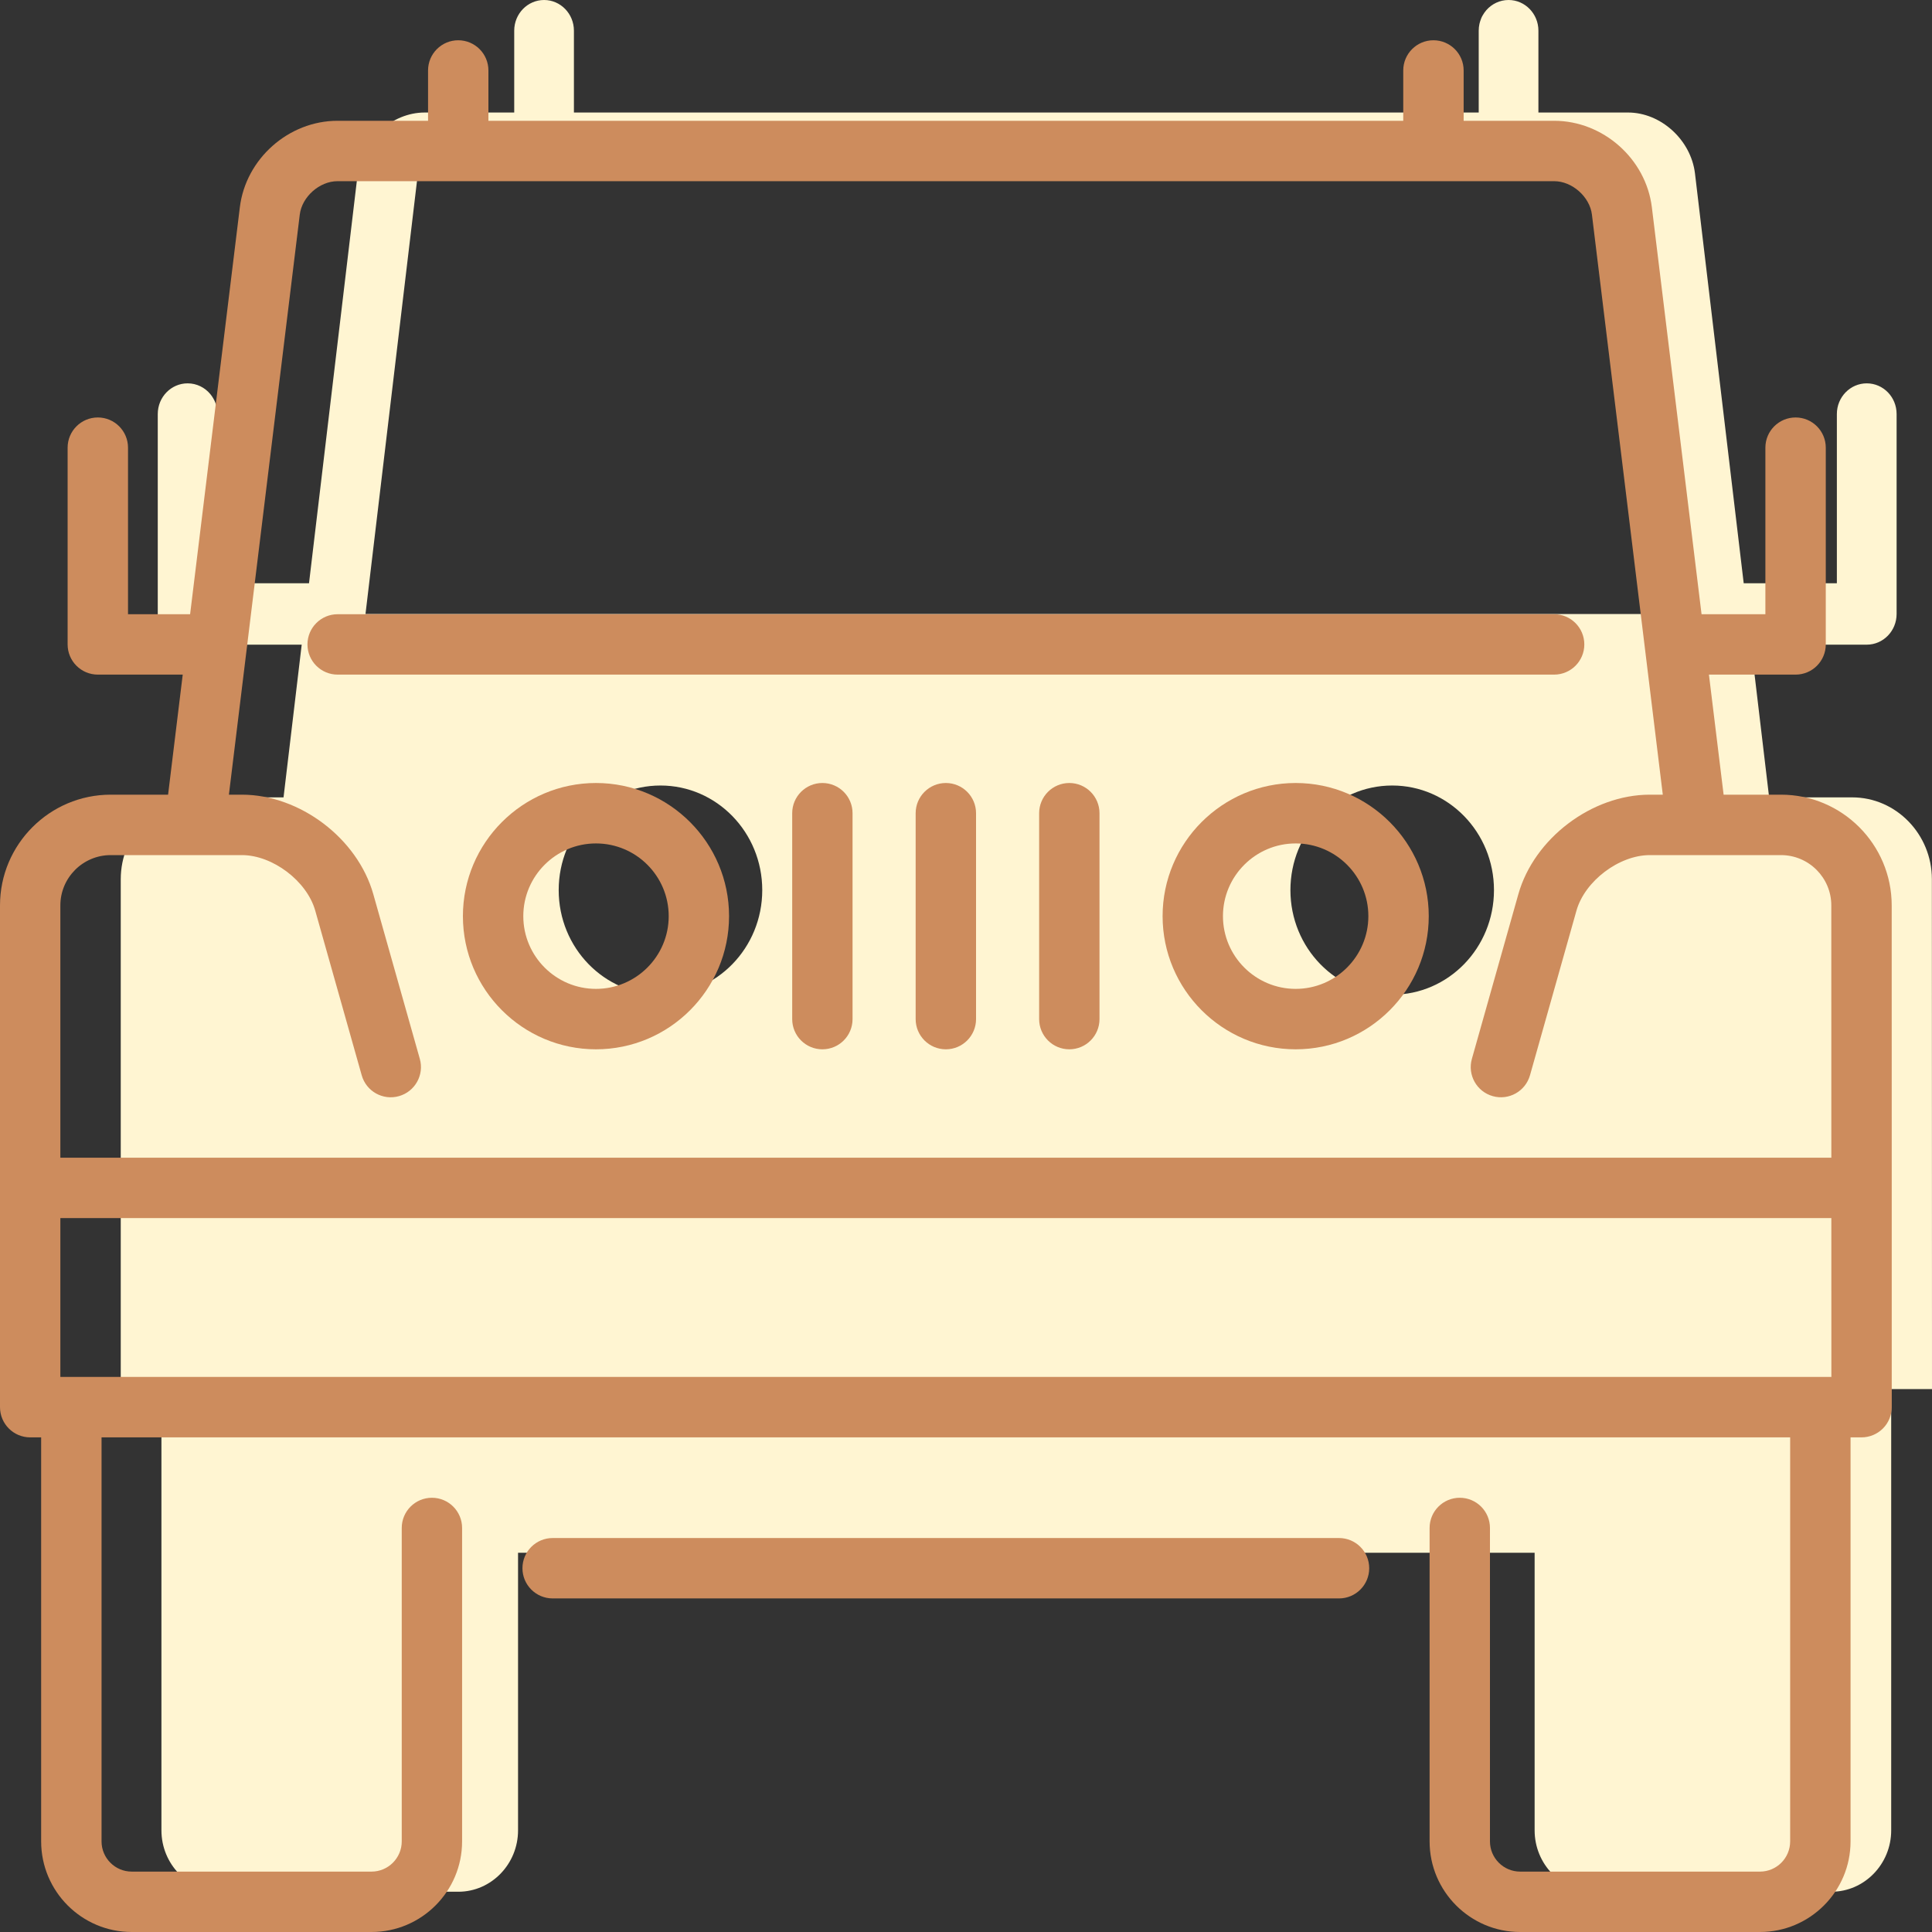 <svg width="50" height="50" viewBox="0 0 50 50" fill="none" xmlns="http://www.w3.org/2000/svg">
<rect x="0" y="0" width="50" height="50" fill="#333333" stroke="none"/>
<path fill-rule="evenodd" clip-rule="evenodd" d="M14.081 0C13.654 0 13.308 0.356 13.308 0.794V2.912H10.99C10.141 2.912 9.361 3.621 9.258 4.489L7.997 15.095L5.628 15.095V10.715C5.628 10.52 5.559 10.341 5.445 10.202C5.304 10.03 5.092 9.921 4.856 9.921C4.429 9.921 4.083 10.276 4.083 10.715V15.89C4.083 15.958 4.091 16.024 4.107 16.087C4.119 16.134 4.135 16.18 4.154 16.223C4.24 16.414 4.398 16.563 4.591 16.636L4.64 16.652L4.679 16.663C4.736 16.677 4.795 16.684 4.856 16.684H7.808L7.338 20.636L5.185 20.636C4.052 20.636 3.125 21.589 3.125 22.754V35.949H4.178V47.37C4.178 48.243 4.874 48.958 5.723 48.958H11.862C12.713 48.958 13.407 48.243 13.407 47.37V40.185H39.716V47.37C39.716 48.243 40.411 48.958 41.261 48.958H47.399C48.249 48.958 48.944 48.243 48.944 47.37V35.949H50L49.997 22.754C49.997 21.589 49.07 20.636 47.936 20.636L45.785 20.636L45.316 16.684H48.311C48.739 16.684 49.084 16.328 49.084 15.889V10.715C49.084 10.276 48.739 9.921 48.311 9.921C47.885 9.921 47.538 10.276 47.538 10.715V15.095H45.127L43.866 4.489C43.762 3.621 42.983 2.912 42.134 2.912H39.814V0.794C39.814 0.356 39.468 0 39.042 0C38.814 0 38.61 0.101 38.468 0.261C38.431 0.304 38.397 0.352 38.369 0.402C38.355 0.427 38.342 0.452 38.332 0.478C38.322 0.502 38.313 0.527 38.306 0.552L38.288 0.618C38.276 0.675 38.269 0.734 38.269 0.794V2.912H14.853V0.794C14.853 0.356 14.507 0 14.081 0ZM43.665 15.89L42.332 4.683C42.324 4.612 42.203 4.501 42.133 4.501H10.99C10.921 4.501 10.8 4.611 10.792 4.682L9.459 15.89H43.665ZM17.093 25.743C18.548 25.743 19.727 24.531 19.727 23.036C19.727 21.541 18.548 20.329 17.093 20.329C15.638 20.329 14.459 21.541 14.459 23.036C14.459 24.531 15.638 25.743 17.093 25.743ZM38.664 23.036C38.664 24.531 37.485 25.743 36.03 25.743C34.575 25.743 33.396 24.531 33.396 23.036C33.396 21.541 34.575 20.329 36.03 20.329C37.485 20.329 38.664 21.541 38.664 23.036Z" fill="#FFF5D2"/>
<path d="M48.958 30.743C48.958 30.738 48.958 30.733 48.958 30.728L48.957 23.432C48.957 21.852 47.672 20.566 46.092 20.566H44.607L44.227 17.459H46.47C46.901 17.459 47.251 17.109 47.251 16.677V11.586C47.251 11.154 46.901 10.804 46.47 10.804C46.038 10.804 45.688 11.154 45.688 11.586V15.896H44.036L42.75 5.364C42.597 4.109 41.486 3.126 40.222 3.126H37.879V1.823C37.879 1.392 37.529 1.042 37.097 1.042C36.666 1.042 36.316 1.392 36.316 1.823V3.126H12.64V1.823C12.64 1.392 12.291 1.042 11.859 1.042C11.428 1.042 11.078 1.392 11.078 1.823V3.126H8.734C7.47 3.126 6.36 4.109 6.207 5.365L4.92 15.896H3.313V11.586C3.313 11.154 2.963 10.804 2.532 10.804C2.1 10.804 1.75 11.154 1.75 11.586V16.678C1.75 17.109 2.1 17.459 2.532 17.459H4.729L4.35 20.566H2.865C1.285 20.566 0 21.852 0 23.432V36.417C0 36.849 0.35 37.199 0.781 37.199H1.065V47.655C1.065 48.948 2.116 50 3.409 50H9.615C10.908 50 11.959 48.948 11.959 47.655V39.543C11.959 39.112 11.609 38.762 11.178 38.762C10.746 38.762 10.397 39.112 10.397 39.543V47.655C10.397 48.086 10.046 48.437 9.615 48.437H3.409C2.978 48.437 2.628 48.086 2.628 47.655V37.199H46.329V47.655C46.329 48.086 45.979 48.437 45.548 48.437H39.341C38.91 48.437 38.56 48.086 38.56 47.655V39.543C38.56 39.112 38.21 38.762 37.779 38.762C37.347 38.762 36.998 39.112 36.998 39.543V47.655C36.998 48.948 38.049 50 39.341 50H45.548C46.84 50 47.892 48.948 47.892 47.655V37.199H48.177C48.384 37.199 48.583 37.116 48.73 36.969C48.876 36.823 48.958 36.624 48.958 36.417L48.958 30.757C48.958 30.752 48.958 30.747 48.958 30.743ZM2.865 22.13H6.26C7.055 22.13 7.942 22.801 8.158 23.566L9.361 27.828C9.478 28.244 9.91 28.486 10.325 28.368C10.74 28.251 10.982 27.819 10.865 27.404L9.661 23.141C9.254 21.698 7.76 20.566 6.26 20.566H5.924L7.758 5.554C7.814 5.093 8.27 4.689 8.734 4.689H40.222C40.687 4.689 41.143 5.093 41.199 5.554L43.033 20.566H42.697C41.197 20.566 39.703 21.697 39.295 23.141L38.092 27.404C37.975 27.819 38.216 28.251 38.632 28.368C39.047 28.485 39.478 28.244 39.596 27.828L40.799 23.566C41.015 22.801 41.902 22.13 42.697 22.13H43.912C43.916 22.13 46.092 22.13 46.092 22.13C46.81 22.13 47.394 22.714 47.394 23.432L47.395 29.961H1.562V23.432C1.562 22.714 2.147 22.13 2.865 22.13ZM47.396 35.635H1.562V31.524H47.395L47.396 35.635Z" fill="#CD8C5D"/>
<path d="M34.654 39.804H14.303C13.871 39.804 13.521 40.154 13.521 40.586C13.521 41.017 13.871 41.367 14.303 41.367H34.654C35.085 41.367 35.435 41.017 35.435 40.586C35.435 40.154 35.085 39.804 34.654 39.804Z" fill="#CD8C5D"/>
<path d="M15.424 20.264C13.525 20.264 11.98 21.81 11.98 23.71C11.98 25.61 13.525 27.156 15.424 27.156C17.323 27.156 18.868 25.61 18.868 23.71C18.868 21.81 17.323 20.264 15.424 20.264ZM15.424 25.592C14.387 25.592 13.543 24.748 13.543 23.71C13.543 22.672 14.387 21.828 15.424 21.828C16.462 21.828 17.306 22.672 17.306 23.71C17.306 24.748 16.462 25.592 15.424 25.592Z" fill="#CD8C5D"/>
<path d="M33.532 20.264C31.633 20.264 30.088 21.81 30.088 23.71C30.088 25.61 31.633 27.156 33.532 27.156C35.431 27.156 36.976 25.61 36.976 23.71C36.976 21.81 35.431 20.264 33.532 20.264ZM33.532 25.592C32.495 25.592 31.65 24.748 31.65 23.71C31.65 22.672 32.495 21.828 33.532 21.828C34.569 21.828 35.413 22.672 35.413 23.71C35.413 24.748 34.569 25.592 33.532 25.592Z" fill="#CD8C5D"/>
<path d="M21.283 20.264C20.852 20.264 20.502 20.614 20.502 21.046V26.374C20.502 26.806 20.852 27.156 21.283 27.156C21.715 27.156 22.064 26.806 22.064 26.374V21.046C22.064 20.614 21.715 20.264 21.283 20.264Z" fill="#CD8C5D"/>
<path d="M24.479 20.264C24.047 20.264 23.697 20.614 23.697 21.046V26.374C23.697 26.806 24.047 27.156 24.479 27.156C24.91 27.156 25.26 26.806 25.26 26.374V21.046C25.26 20.614 24.91 20.264 24.479 20.264Z" fill="#CD8C5D"/>
<path d="M27.674 20.264C27.242 20.264 26.893 20.614 26.893 21.046V26.374C26.893 26.806 27.242 27.156 27.674 27.156C28.105 27.156 28.455 26.806 28.455 26.374V21.046C28.455 20.614 28.105 20.264 27.674 20.264Z" fill="#CD8C5D"/>
<path d="M41.002 16.678C41.002 16.246 40.652 15.896 40.221 15.896H8.738C8.307 15.896 7.957 16.246 7.957 16.678C7.957 17.109 8.307 17.459 8.738 17.459H40.221C40.652 17.459 41.002 17.109 41.002 16.678Z" fill="#CD8C5D"/>
</svg>
